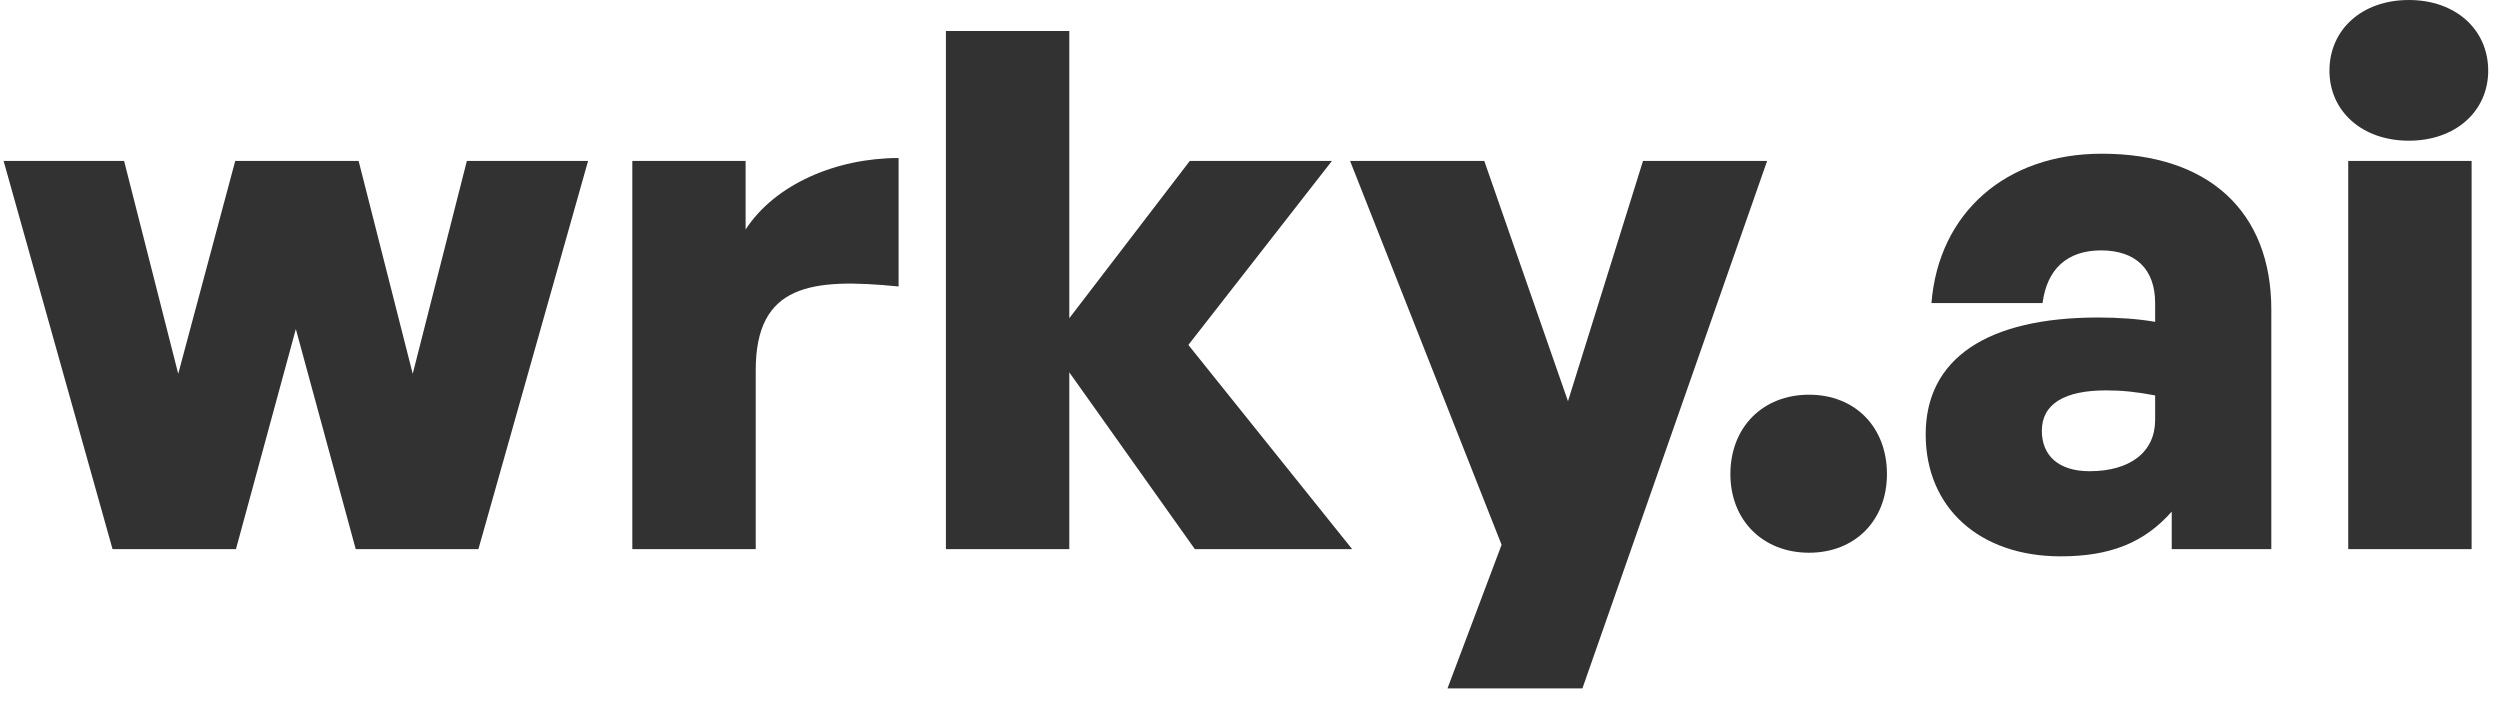 <svg width="110" height="31" viewBox="0 0 110 31" fill="none" xmlns="http://www.w3.org/2000/svg">
<path d="M15.652 24.162H21.05L25.876 7.08H20.542L18.16 16.447L15.779 7.08H10.35L7.842 16.447L5.46 7.08H0.158L4.952 24.162H10.382L13.017 14.478L15.652 24.162Z" fill="#323232"/>
<path d="M33.252 16.288C33.252 12.509 35.696 12.224 39.538 12.605V6.953C36.808 6.953 34.109 8.096 32.807 10.097V7.08H27.822V24.162H33.252V16.288Z" fill="#323232"/>
<path d="M47.049 24.162V16.383L52.574 24.162H59.495L52.288 15.177L58.606 7.08H52.352L47.049 14.002V1.365H41.62V24.162H47.049Z" fill="#323232"/>
<path d="M77.754 7.08H72.293L68.991 17.653L65.308 7.08H59.403L66.07 23.971L63.689 30.29H69.626L77.754 7.08Z" fill="#323232"/>
<path d="M83.026 20.86C83.026 18.796 81.629 17.367 79.597 17.367C77.565 17.367 76.137 18.796 76.137 20.86C76.137 22.892 77.565 24.32 79.597 24.32C81.629 24.32 83.026 22.892 83.026 20.86Z" fill="#323232"/>
<path d="M95.556 24.162H99.938V13.621C99.938 9.303 97.176 6.763 92.477 6.763C88.254 6.763 85.301 9.366 84.984 13.335H89.873C90.064 11.843 90.953 11.017 92.445 11.017C93.969 11.017 94.826 11.843 94.826 13.335V14.161C94.096 14.034 93.239 13.97 92.318 13.97C87.428 13.97 84.73 15.78 84.73 19.113C84.73 22.352 87.111 24.479 90.667 24.479C92.858 24.479 94.35 23.876 95.556 22.511V24.162ZM89.841 18.955C89.841 17.78 90.826 17.177 92.667 17.177C93.366 17.177 94.001 17.24 94.826 17.399V18.479C94.826 19.875 93.747 20.733 91.937 20.733C90.603 20.733 89.841 20.066 89.841 18.955Z" fill="#323232"/>
<path d="M109.481 3.111C109.481 1.302 108.052 0 105.989 0C103.925 0 102.496 1.302 102.496 3.111C102.496 4.889 103.925 6.191 105.989 6.191C108.052 6.191 109.481 4.889 109.481 3.111ZM108.751 24.162V7.08H103.322V24.162H108.751Z" fill="#323232"/>
</svg>
